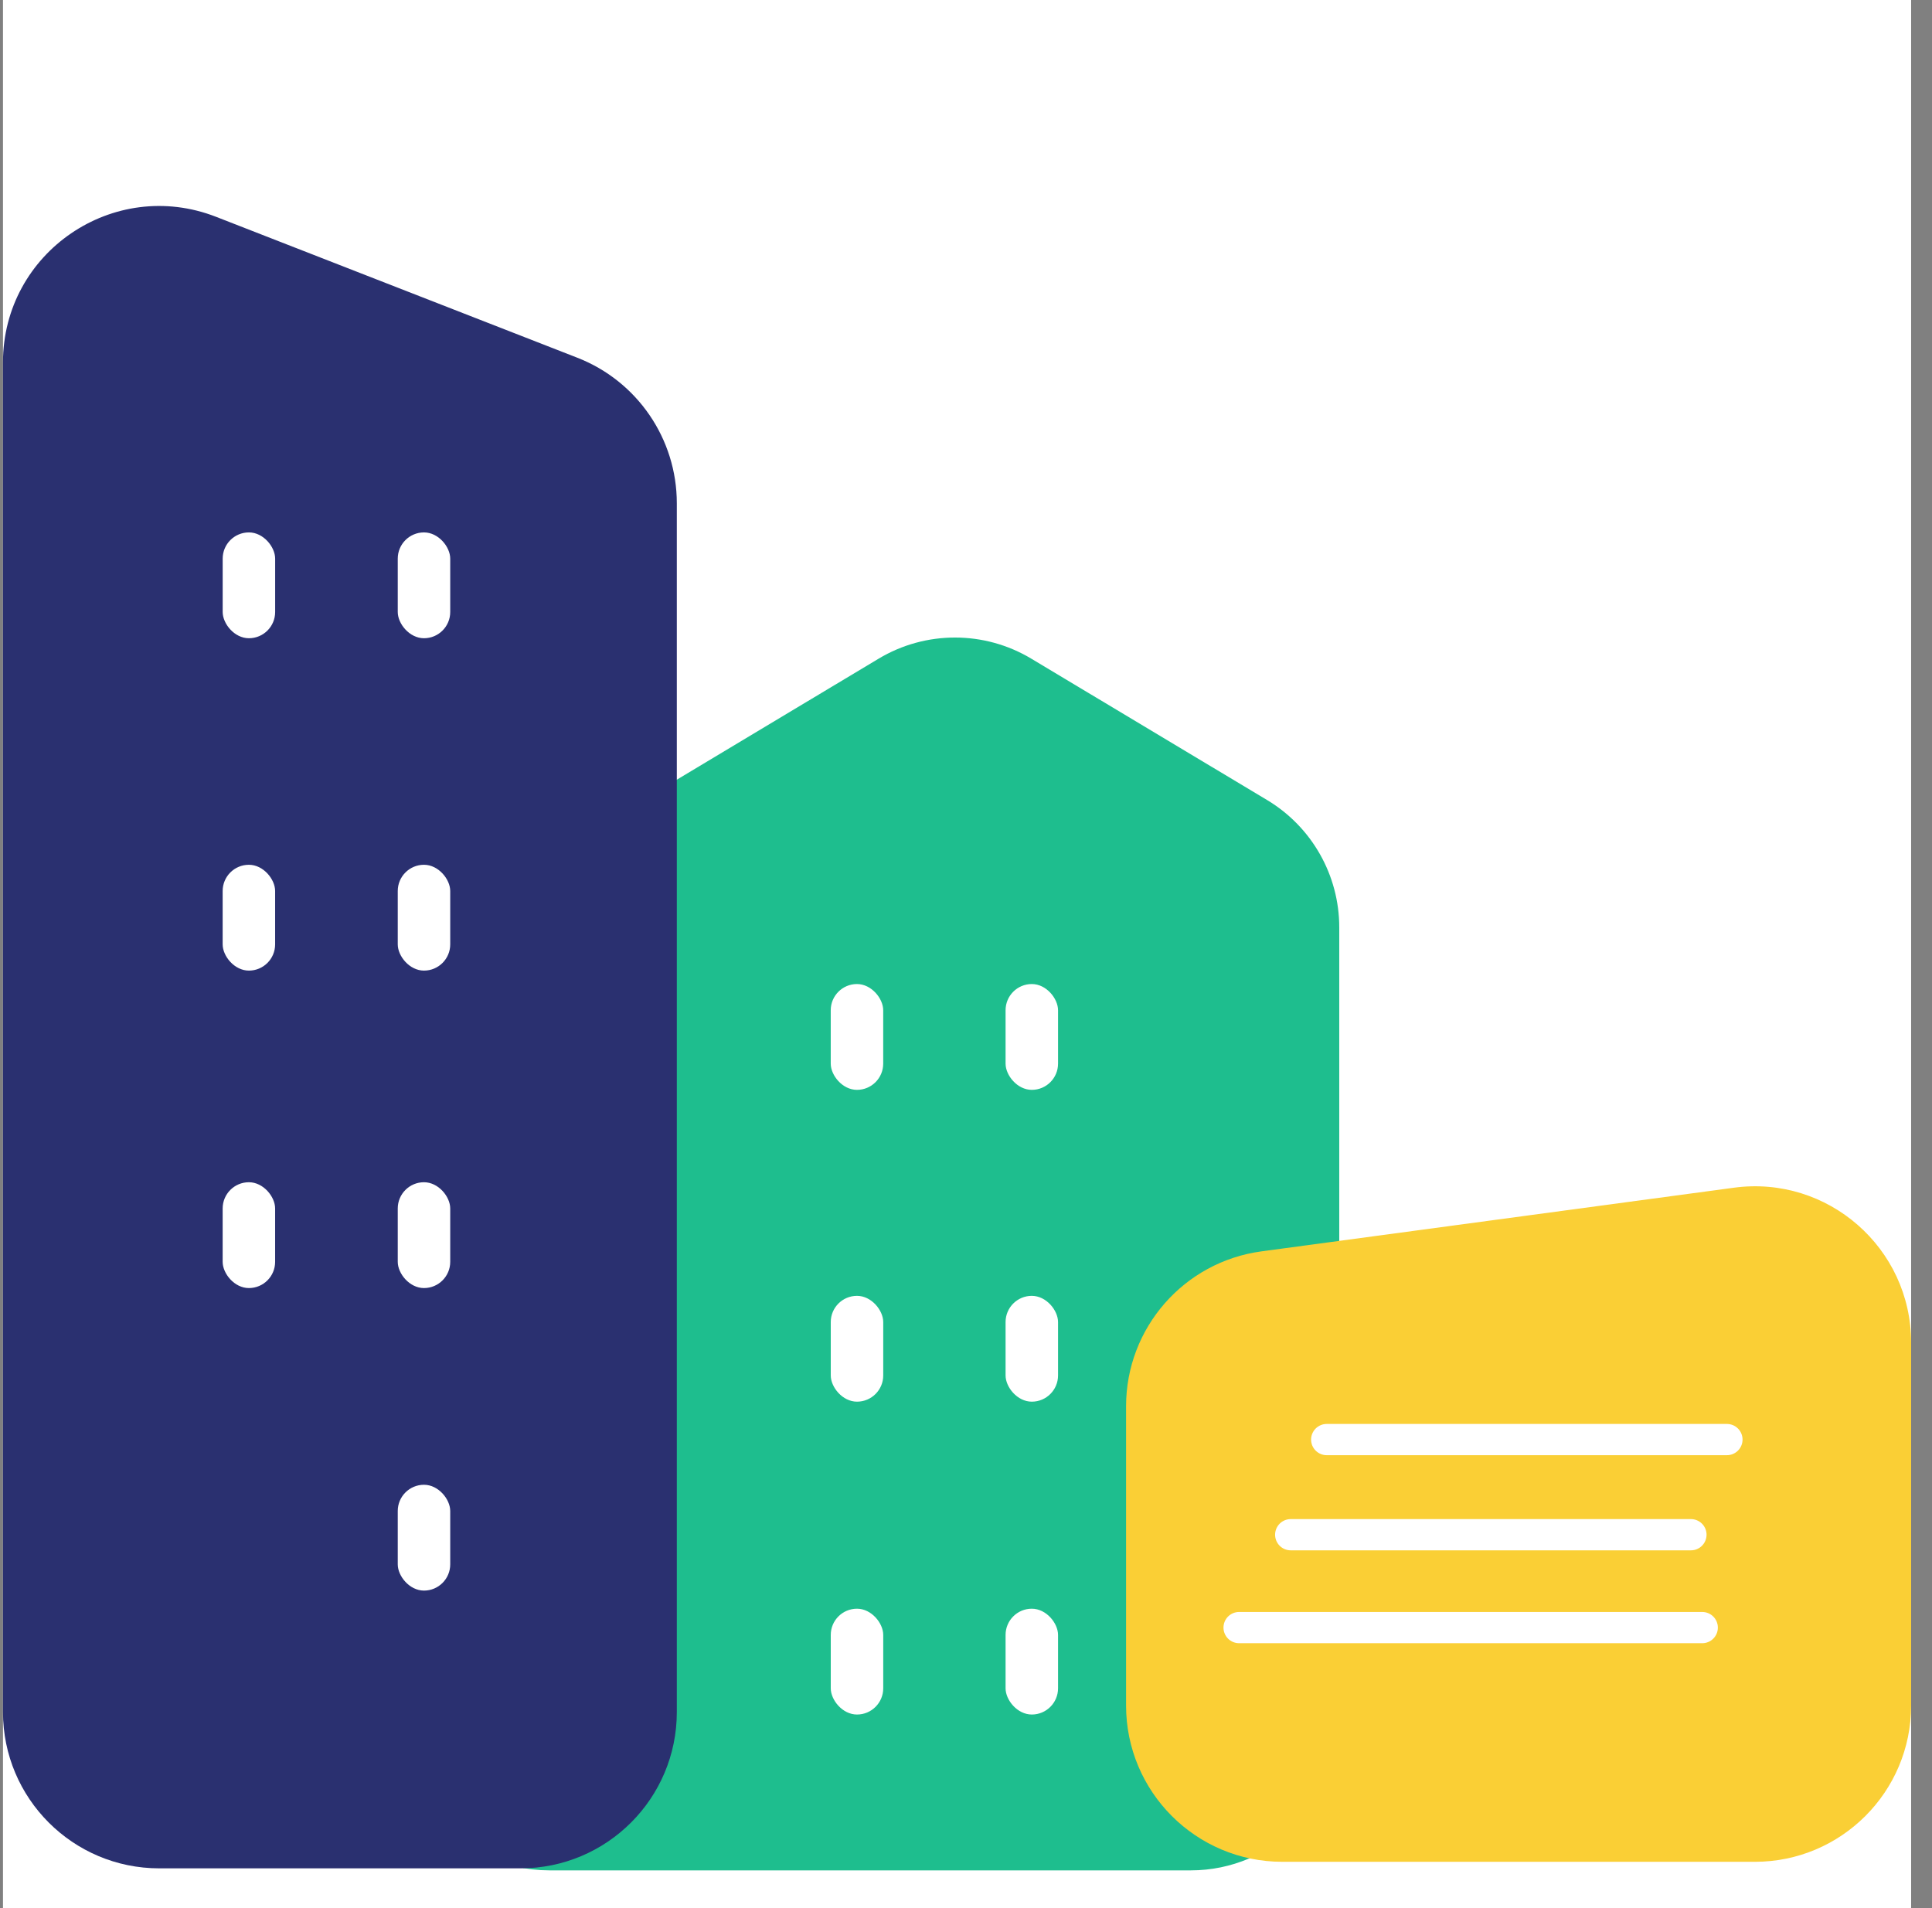 <svg width="81" height="80" viewBox="0 0 81 80" fill="none" xmlns="http://www.w3.org/2000/svg">
<rect x="0" y="0" width="81" height="80" fill="#808080" stroke="none"/>
<g clip-path="url(#clip0_2251_12287)">
<rect width="80" height="80" transform="translate(0.125)" fill="white"/>
<path d="M24.456 38.192C24.745 36.741 25.633 35.48 26.902 34.719L37.342 28.459C39.001 27.464 41.074 27.464 42.733 28.459L52.62 34.387C54.199 35.334 55.166 37.041 55.166 38.882V72.193C55.166 75.088 52.819 77.435 49.924 77.435H23.036C19.73 77.435 17.25 74.412 17.895 71.17L24.456 38.192Z" fill="#1EBE8E" stroke="#1EBE8E" stroke-width="1.966"/>
<path d="M47.211 58.958C47.211 55.678 49.637 52.903 52.889 52.465L72.698 49.796C76.629 49.267 80.125 52.324 80.125 56.29V71.507C80.125 75.125 77.191 78.059 73.572 78.059H53.764C50.145 78.059 47.211 75.125 47.211 71.507V58.958Z" fill="#FACF35"/>
<line x1="0.655" y1="-0.655" x2="17.434" y2="-0.655" transform="matrix(-1 0 0 1 73.057 61.011)" stroke="white" stroke-width="1.31" stroke-linecap="round"/>
<line x1="0.655" y1="-0.655" x2="20.072" y2="-0.655" transform="matrix(-1 0 0 1 72.022 68.894)" stroke="white" stroke-width="1.31" stroke-linecap="round"/>
<line x1="0.655" y1="-0.655" x2="17.434" y2="-0.655" transform="matrix(-1 0 0 1 71.548 65)" stroke="white" stroke-width="1.31" stroke-linecap="round"/>
<path d="M28.376 21.102C28.376 18.402 26.72 15.979 24.204 14.998L9.058 9.09C4.762 7.414 0.125 10.583 0.125 15.194V71.78C0.125 75.399 3.058 78.333 6.677 78.333H21.823C25.442 78.333 28.376 75.399 28.376 71.78V21.102Z" fill="#2A3070"/>
<rect x="9.336" y="22.322" width="2.2" height="4.437" rx="1.1" fill="white"/>
<rect x="9.335" y="36.257" width="2.2" height="4.437" rx="1.1" fill="white"/>
<rect x="9.335" y="49.567" width="2.2" height="4.437" rx="1.1" fill="white"/>
<rect x="16.676" y="22.322" width="2.2" height="4.437" rx="1.1" fill="white"/>
<rect x="16.676" y="36.257" width="2.2" height="4.437" rx="1.1" fill="white"/>
<rect x="16.676" y="49.567" width="2.2" height="4.437" rx="1.1" fill="white"/>
<rect x="16.676" y="62.251" width="2.2" height="4.437" rx="1.1" fill="white"/>
<rect x="34.829" y="41.257" width="2.2" height="4.437" rx="1.1" fill="white"/>
<rect x="34.83" y="54.33" width="2.2" height="4.437" rx="1.1" fill="white"/>
<rect x="34.83" y="67.447" width="2.2" height="4.437" rx="1.1" fill="white"/>
<rect x="42.159" y="41.257" width="2.2" height="4.437" rx="1.1" fill="white"/>
<rect x="42.159" y="54.33" width="2.2" height="4.437" rx="1.1" fill="white"/>
<rect x="42.159" y="67.447" width="2.2" height="4.437" rx="1.1" fill="white"/>
</g>
<defs>
<clipPath id="clip0_2251_12287">
<rect width="80" height="80" fill="white" transform="translate(0.125)"/>
</clipPath>
</defs>
</svg>
